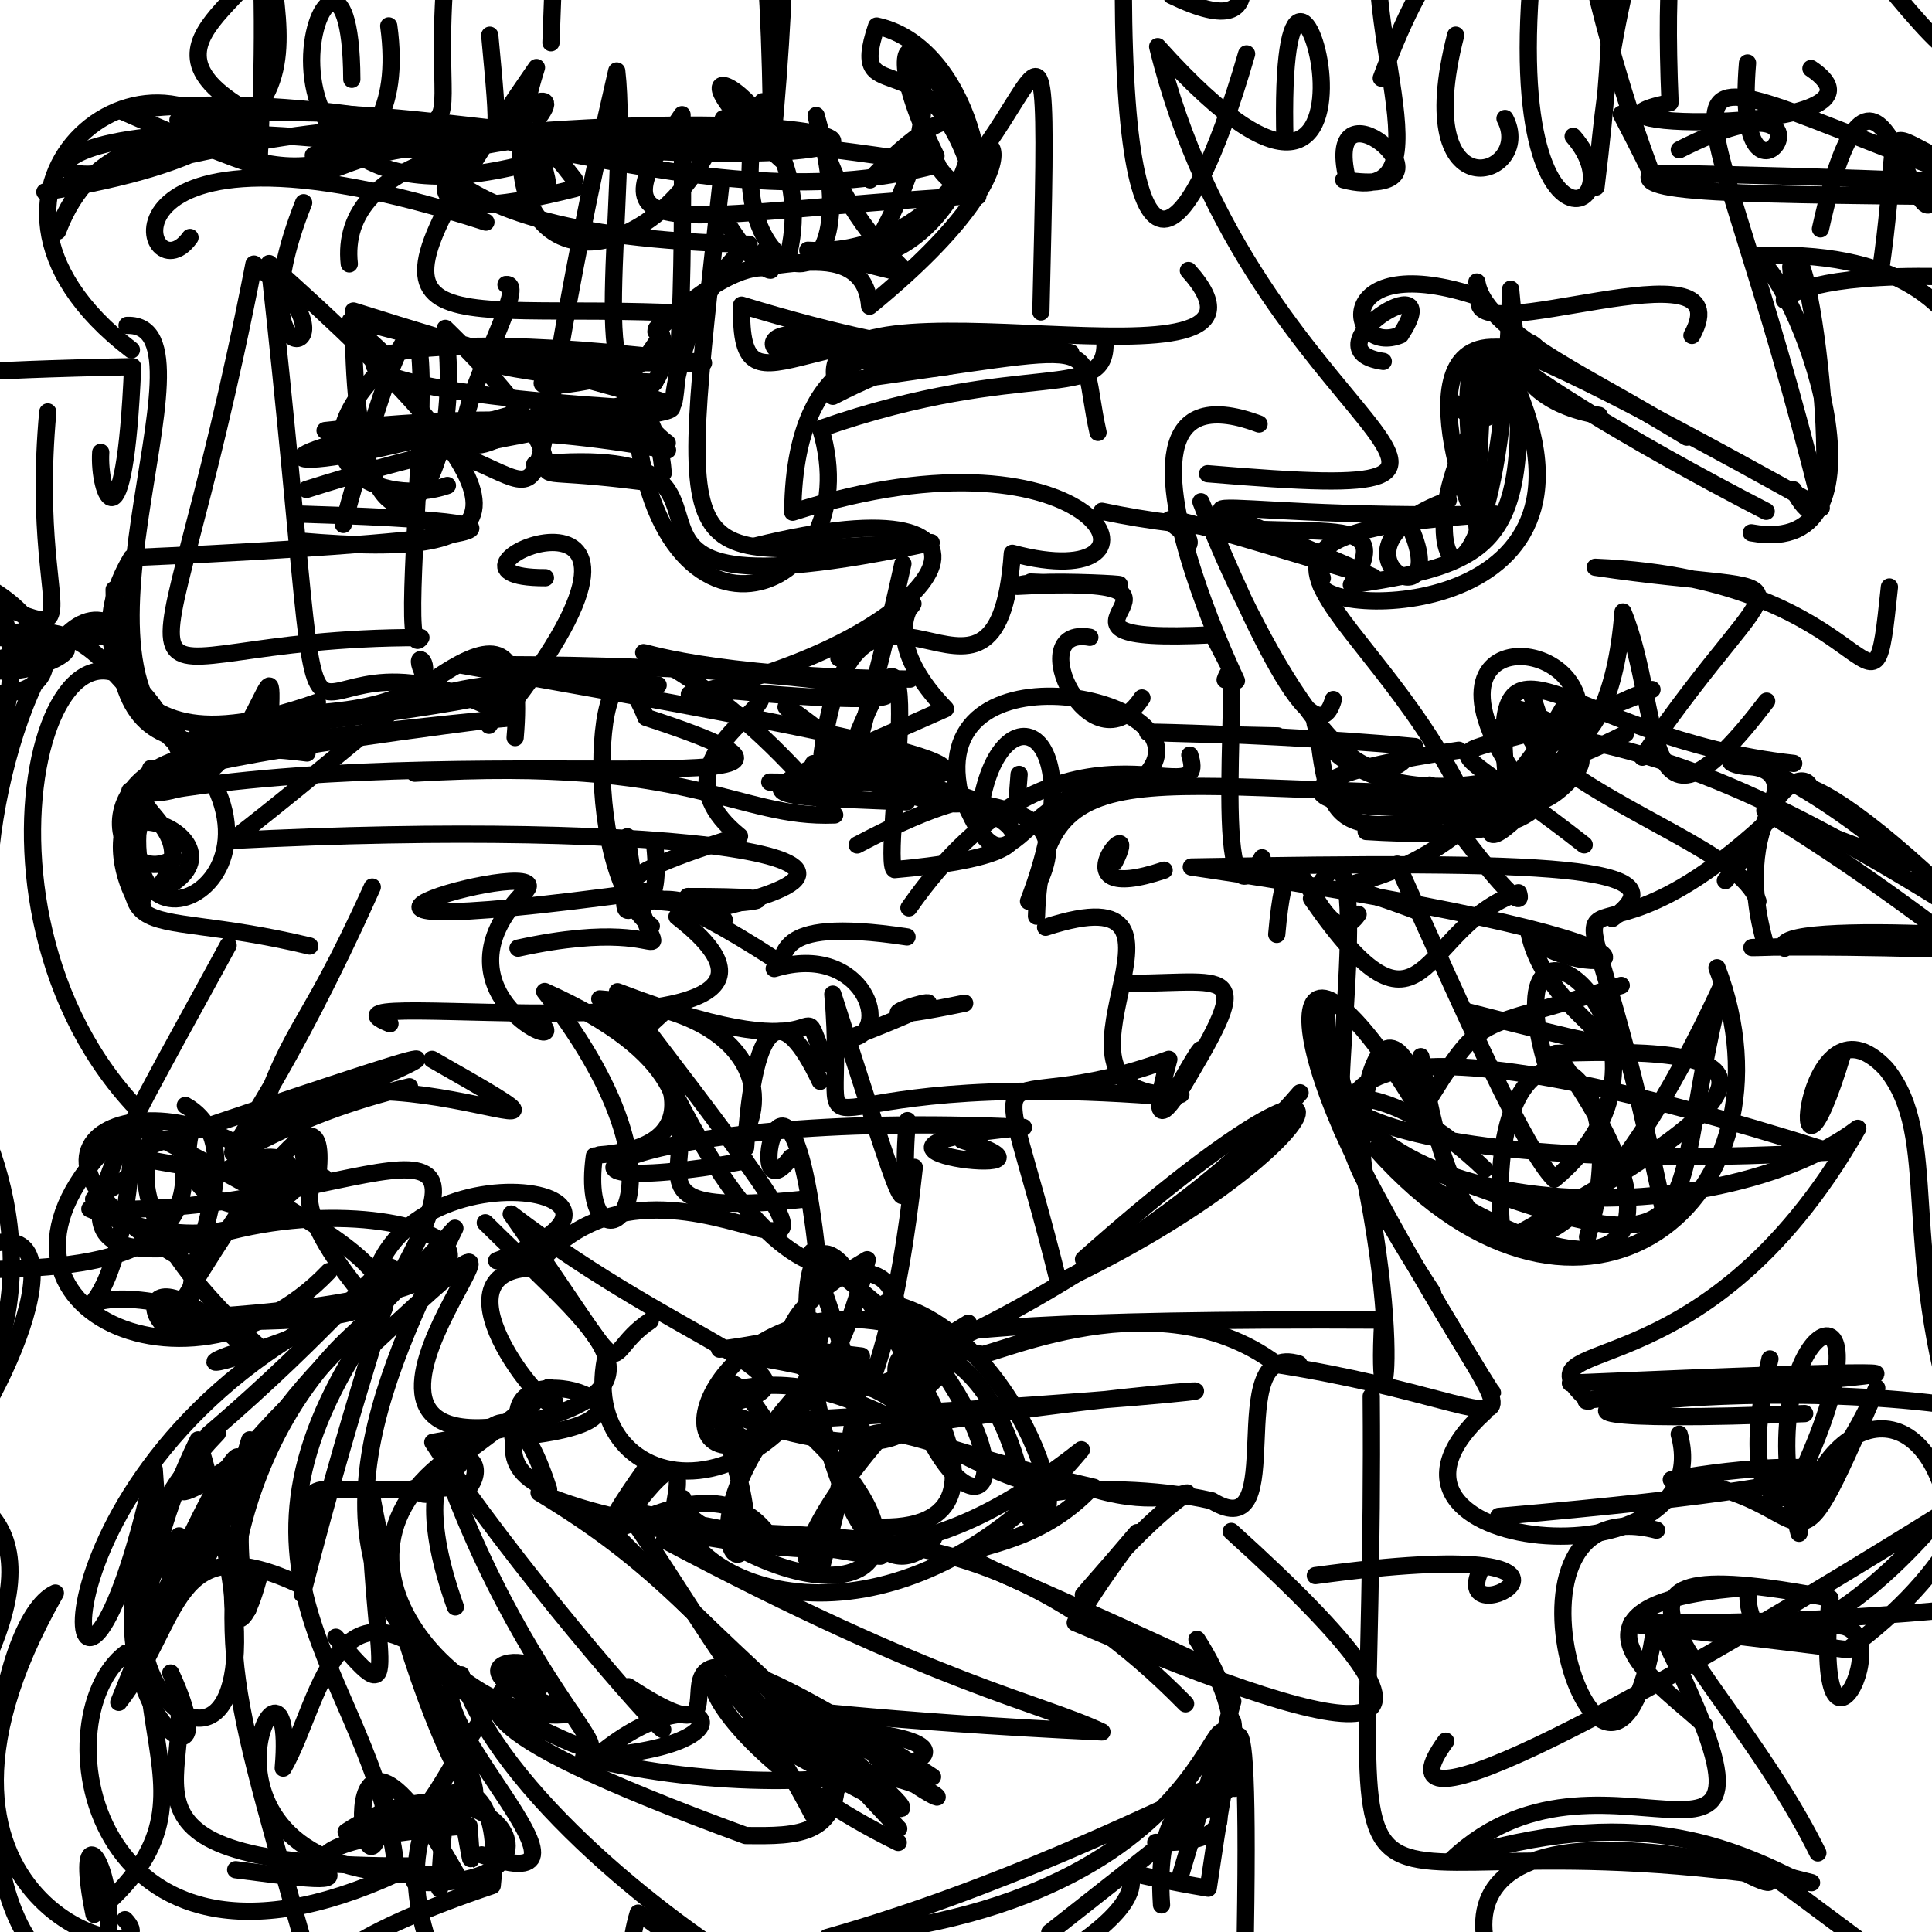 <?xml version="1.0" ?>
<svg xmlns="http://www.w3.org/2000/svg" version="1.1" width="224" height="224">
  <defs/>
  <g>
    <path d="M 164.737 122.51 C 170.649 161.387 187.885 139.708 199.639 114.244 C 192.195 143.184 201.461 149.595 159.537 133.24 C 183.61 160.315 209.16 138.87 199.072 112.202" stroke-width="2.0" fill="none" stroke="rgb(0, 0, 0)" stroke-opacity="1" stroke-linecap="round" stroke-linejoin="round"/>
    <path d="M 113.336 22.663 C 77.76 24.686 67.88 29.421 79.076 13.297 C 79.804 70.3 73.085 39.651 86.851 28.325 C 64.915 27.77 55.501 24.049 50.485 19.025" stroke-width="2.0" fill="none" stroke="rgb(0, 0, 0)" stroke-opacity="1" stroke-linecap="round" stroke-linejoin="round"/>
    <path d="M -1.144 107.407 C -2.834 93.19 6.161 64.611 14.428 73.64 C -12.446 75.23 2.053 71.415 -2.115 73.08" stroke-width="2.0" fill="none" stroke="rgb(0, 0, 0)" stroke-opacity="1" stroke-linecap="round" stroke-linejoin="round"/>
    <path d="M 113.333 41.115 C 108.57 45.392 82.043 40.122 124.146 40.896 C 94.492 33.515 85.676 50.874 85.984 35.378 C 131.647 49.381 124.383 31.55 96.565 45.947" stroke-width="2.0" fill="none" stroke="rgb(0, 0, 0)" stroke-opacity="1" stroke-linecap="round" stroke-linejoin="round"/>
    <path d="M 88.813 28.876 C 83.361 34.511 100.065 25.323 100.827 35.501 C 123.67 16.856 112.019 12.246 113.066 21.579" stroke-width="2.0" fill="none" stroke="rgb(0, 0, 0)" stroke-opacity="1" stroke-linecap="round" stroke-linejoin="round"/>
    <path d="M 209.969 91.837 C 209.745 87.568 200.468 94.035 204.539 108.942" stroke-width="2.0" fill="none" stroke="rgb(0, 0, 0)" stroke-opacity="1" stroke-linecap="round" stroke-linejoin="round"/>
    <path d="M 76.306 56.095 C 51.701 52.693 74.474 60.282 51.632 38.072 C 54.347 59.959 40.663 70.925 40.981 36.059 C 98.361 54.23 82.833 41.708 35.534 56.748" stroke-width="2.0" fill="none" stroke="rgb(0, 0, 0)" stroke-opacity="1" stroke-linecap="round" stroke-linejoin="round"/>
    <path d="M 207.936 56.789 C 215.261 70.543 209.597 22.291 207.623 30.942 C 208.61 40.362 197.309 29.154 237.708 32.816 C 242.915 31.262 235.535 30.374 232.193 29.031" stroke-width="2.0" fill="none" stroke="rgb(0, 0, 0)" stroke-opacity="1" stroke-linecap="round" stroke-linejoin="round"/>
    <path d="M 91.982 164.571 C 112.709 182.859 96.105 189.182 78.339 174.548 C 80.219 185.715 105.038 192.564 125.378 168.087 C 107.117 182.448 96.223 181.473 68.72 175.673" stroke-width="2.0" fill="none" stroke="rgb(0, 0, 0)" stroke-opacity="1" stroke-linecap="round" stroke-linejoin="round"/>
    <path d="M 187.968 114.253 C 170.174 119.974 172.364 116.665 164.707 129.001 C 148.64 102.127 146.116 119.599 166.105 149.878 C 162.63 144.58 173.68 162.785 173.007 161.423" stroke-width="2.0" fill="none" stroke="rgb(0, 0, 0)" stroke-opacity="1" stroke-linecap="round" stroke-linejoin="round"/>
    <path d="M 28.204 169.114 C 32.674 166.619 23.093 173.409 33.703 162.699 C 32.93 167.253 14.384 178.326 23.697 169.844" stroke-width="2.0" fill="none" stroke="rgb(0, 0, 0)" stroke-opacity="1" stroke-linecap="round" stroke-linejoin="round"/>
    <path d="M 61.078 194.748 C 55.886 196.926 51.343 199.953 86.452 212.818 C 92.38 212.879 98.075 213.049 96.828 203.973 C 88.836 202.777 81.949 188.38 72.682 175.264" stroke-width="2.0" fill="none" stroke="rgb(0, 0, 0)" stroke-opacity="1" stroke-linecap="round" stroke-linejoin="round"/>
    <path d="M 121.709 224.052 C 165.19 189.81 136.075 213.276 95.913 224.64 C 146.649 220.504 139.948 186.837 143.148 207.344 C 142.569 199.362 144.799 190.754 136.72 217.934" stroke-width="2.0" fill="none" stroke="rgb(0, 0, 0)" stroke-opacity="1" stroke-linecap="round" stroke-linejoin="round"/>
    <path d="M 174.805 -6.339 C 182.633 -18.032 190.162 -19.553 185.043 21.692 C 187.642 -10.49 193.323 -3.95 183.047 -8.678 C 160.621 -7.395 156.726 2.338 157.631 -3.215" stroke-width="2.0" fill="none" stroke="rgb(0, 0, 0)" stroke-opacity="1" stroke-linecap="round" stroke-linejoin="round"/>
    <path d="M 113.373 22.749 C 108.37 2.692 97.962 13.867 101.638 3.016 C 113.751 5.594 115.924 27.935 110.579 21.18 C 104.298 17.223 105.39 -4.382 112.882 19.752" stroke-width="2.0" fill="none" stroke="rgb(0, 0, 0)" stroke-opacity="1" stroke-linecap="round" stroke-linejoin="round"/>
    <path d="M 219.063 68.055 C 216.97 88.127 218.665 67.167 184.958 65.771 C 211.426 69.737 206.983 63.507 190.418 87.793" stroke-width="2.0" fill="none" stroke="rgb(0, 0, 0)" stroke-opacity="1" stroke-linecap="round" stroke-linejoin="round"/>
    <path d="M 49.041 17.557 C -7.422 8.966 2.479 31.153 28.032 12.473 C 13.487 3.702 35.275 -1.252 31.745 -10.995" stroke-width="2.0" fill="none" stroke="rgb(0, 0, 0)" stroke-opacity="1" stroke-linecap="round" stroke-linejoin="round"/>
    <path d="M 57.636 83.344 C -9.115 91.973 27.751 91.32 18.386 102.869" stroke-width="2.0" fill="none" stroke="rgb(0, 0, 0)" stroke-opacity="1" stroke-linecap="round" stroke-linejoin="round"/>
    <path d="M -6.111 64.224 C 2.542 78.03 -6.774 102.611 -9.809 113.396" stroke-width="2.0" fill="none" stroke="rgb(0, 0, 0)" stroke-opacity="1" stroke-linecap="round" stroke-linejoin="round"/>
    <path d="M 128.088 39.245 C 128.732 47.05 119.158 41.3 95.144 49.692 C 101.195 69.562 74.616 79.183 73.459 45.126" stroke-width="2.0" fill="none" stroke="rgb(0, 0, 0)" stroke-opacity="1" stroke-linecap="round" stroke-linejoin="round"/>
    <path d="M 186.931 106.494 C 195.539 100.307 179.683 99.769 138.121 100.525 C 208.293 110.858 182.057 114.559 177.31 108.289 C 179.809 119.953 198.872 124.595 169.952 117.255" stroke-width="2.0" fill="none" stroke="rgb(0, 0, 0)" stroke-opacity="1" stroke-linecap="round" stroke-linejoin="round"/>
    <path d="M 90.053 155.506 C 101.582 145.182 90.036 171.659 85.878 167.446 C 74.798 169.807 86.612 143.39 112.238 156.756" stroke-width="2.0" fill="none" stroke="rgb(0, 0, 0)" stroke-opacity="1" stroke-linecap="round" stroke-linejoin="round"/>
    <path d="M 28.743 186.625 C 24.61 165.964 35.037 162.01 52.741 142.403 C 44.158 159.82 33.729 181.972 54.638 196.745 C 80.209 208.385 64.744 204.073 52.674 173.008" stroke-width="2.0" fill="none" stroke="rgb(0, 0, 0)" stroke-opacity="1" stroke-linecap="round" stroke-linejoin="round"/>
    <path d="M 139.757 193.123 C 96.912 173.03 114.44 185.456 126.603 172.439 C 111.361 174.757 126.783 170.868 140.498 174.001 C 149.856 179.749 141.439 155.282 150.588 158.137" stroke-width="2.0" fill="none" stroke="rgb(0, 0, 0)" stroke-opacity="1" stroke-linecap="round" stroke-linejoin="round"/>
    <path d="M 93.274 139.032 C 62.365 142.179 95.555 129.491 63.149 114.955 C 82.86 139.998 66.755 149.374 68.915 134.027" stroke-width="2.0" fill="none" stroke="rgb(0, 0, 0)" stroke-opacity="1" stroke-linecap="round" stroke-linejoin="round"/>
    <path d="M 50.961 218.982 C 52.266 190.978 55.533 226.808 54.374 211.682 C 20.433 214.304 52.796 220.157 27.326 216.782" stroke-width="2.0" fill="none" stroke="rgb(0, 0, 0)" stroke-opacity="1" stroke-linecap="round" stroke-linejoin="round"/>
    <path d="M 35.439 181.095 C 37.456 168.903 31.206 174.075 54.477 172.325 C 57.98 167.167 45.349 165.364 52.796 186.304" stroke-width="2.0" fill="none" stroke="rgb(0, 0, 0)" stroke-opacity="1" stroke-linecap="round" stroke-linejoin="round"/>
    <path d="M 18.064 103.454 C 31.314 97.725 6.874 88.1 16.598 104.088" stroke-width="2.0" fill="none" stroke="rgb(0, 0, 0)" stroke-opacity="1" stroke-linecap="round" stroke-linejoin="round"/>
    <path d="M 48.356 234.741 C 37.434 235.288 25.035 229.405 57.071 218.619 C 59.488 197.339 38.844 209.957 53.652 233.503" stroke-width="2.0" fill="none" stroke="rgb(0, 0, 0)" stroke-opacity="1" stroke-linecap="round" stroke-linejoin="round"/>
    <path d="M 228.093 110.308 C 201.202 89.654 195.5 91.354 220.994 100.142 C 202.588 84.799 197.543 88.304 202.315 88.872 C 211.016 88.863 201.195 100.714 200.043 102.1" stroke-width="2.0" fill="none" stroke="rgb(0, 0, 0)" stroke-opacity="1" stroke-linecap="round" stroke-linejoin="round"/>
    <path d="M 131.123 114.015 C 143.193 113.919 145.724 111.749 136.333 127.241 C 87.849 123.22 98.621 138.252 96.56 115.265 C 107.203 148.252 104.188 139.498 105.217 129.927" stroke-width="2.0" fill="none" stroke="rgb(0, 0, 0)" stroke-opacity="1" stroke-linecap="round" stroke-linejoin="round"/>
    <path d="M 88.237 157.472 C 116.157 162.079 106.825 173.036 82.951 163.24 C 94.199 191.245 73.24 180.686 94.437 159.586" stroke-width="2.0" fill="none" stroke="rgb(0, 0, 0)" stroke-opacity="1" stroke-linecap="round" stroke-linejoin="round"/>
    <path d="M 142.046 78.816 C 144.396 72.114 139.747 110.903 146.329 99.455" stroke-width="2.0" fill="none" stroke="rgb(0, 0, 0)" stroke-opacity="1" stroke-linecap="round" stroke-linejoin="round"/>
    <path d="M 137.949 87.549 C 140.452 95.498 123.299 79.652 105.385 105.256" stroke-width="2.0" fill="none" stroke="rgb(0, 0, 0)" stroke-opacity="1" stroke-linecap="round" stroke-linejoin="round"/>
    <path d="M 120.173 106.225 C 120.801 84.828 134.968 92.771 180.041 91.982 C 155.799 96.25 139.418 91.257 169.129 86.983" stroke-width="2.0" fill="none" stroke="rgb(0, 0, 0)" stroke-opacity="1" stroke-linecap="round" stroke-linejoin="round"/>
    <path d="M 182.393 15.809 C 191.244 25.887 168.878 34.183 180.742 -23.479 C 185.949 13.36 197.151 30.733 187.969 13.233" stroke-width="2.0" fill="none" stroke="rgb(0, 0, 0)" stroke-opacity="1" stroke-linecap="round" stroke-linejoin="round"/>
    <path d="M 230.544 125.336 C 225.102 137.163 225.257 155.017 228.947 166.696 C 234.389 137.792 241.232 131.17 251.257 139.055" stroke-width="2.0" fill="none" stroke="rgb(0, 0, 0)" stroke-opacity="1" stroke-linecap="round" stroke-linejoin="round"/>
    <path d="M 21.489 128.166 C 32.331 134.255 13.526 156.746 27.39 153.241" stroke-width="2.0" fill="none" stroke="rgb(0, 0, 0)" stroke-opacity="1" stroke-linecap="round" stroke-linejoin="round"/>
    <path d="M 11.677 52.452 C 11.371 57.273 14.426 64.856 15.379 42.514 C -23.439 43.247 -5.84 45.851 -6.17 37.134" stroke-width="2.0" fill="none" stroke="rgb(0, 0, 0)" stroke-opacity="1" stroke-linecap="round" stroke-linejoin="round"/>
    <path d="M 47.479 126.001 C 18.463 132.909 23.269 147.106 43.162 102.848 C 34.709 121.532 33.929 117.498 28.555 134.241 C 35.521 115.62 78.038 138.72 50.097 122.825" stroke-width="2.0" fill="none" stroke="rgb(0, 0, 0)" stroke-opacity="1" stroke-linecap="round" stroke-linejoin="round"/>
    <path d="M 20.73 131.862 C 24.76 147.405 7.804 147.074 -6.965 147.305 C 10.536 135.741 3.18 157.23 -5.31 168.797" stroke-width="2.0" fill="none" stroke="rgb(0, 0, 0)" stroke-opacity="1" stroke-linecap="round" stroke-linejoin="round"/>
    <path d="M 90.485 230.677 C 77.687 223.479 57.834 207.636 53.473 194.181 C 46.156 197.498 73.136 221.11 55.847 215.059" stroke-width="2.0" fill="none" stroke="rgb(0, 0, 0)" stroke-opacity="1" stroke-linecap="round" stroke-linejoin="round"/>
    <path d="M 59.345 83.22 C 20.975 86.674 13.338 91.908 13.233 68.35" stroke-width="2.0" fill="none" stroke="rgb(0, 0, 0)" stroke-opacity="1" stroke-linecap="round" stroke-linejoin="round"/>
    <path d="M 20.757 178.077 C 5.021 195.458 38.804 220.123 22.966 166.947 C 7.353 198.961 29.374 206.722 10.902 221.959 C 6.681 201.554 23.446 231.997 -0.984 242.363" stroke-width="2.0" fill="none" stroke="rgb(0, 0, 0)" stroke-opacity="1" stroke-linecap="round" stroke-linejoin="round"/>
    <path d="M 22.881 85.191 C 81.978 79.208 55.523 76.455 43.731 83.359" stroke-width="2.0" fill="none" stroke="rgb(0, 0, 0)" stroke-opacity="1" stroke-linecap="round" stroke-linejoin="round"/>
    <path d="M 105.513 78.736 C 58.098 78.202 73.644 65.933 96.775 94.486 C 85.411 94.944 80.478 87.713 48.087 89.644" stroke-width="2.0" fill="none" stroke="rgb(0, 0, 0)" stroke-opacity="1" stroke-linecap="round" stroke-linejoin="round"/>
    <path d="M 160.151 9.055 C 165.664 -5.893 171.281 -12.13 179.87 -9.013 C 183.684 0.521 173.107 -7.37 179.047 -8.033" stroke-width="2.0" fill="none" stroke="rgb(0, 0, 0)" stroke-opacity="1" stroke-linecap="round" stroke-linejoin="round"/>
    <path d="M -3.595 196.5 C 8.463 174.839 -5.454 171.641 -12.226 171.667" stroke-width="2.0" fill="none" stroke="rgb(0, 0, 0)" stroke-opacity="1" stroke-linecap="round" stroke-linejoin="round"/>
    <path d="M 66.622 20.836 C 53.495 3.703 66.786 32.749 62.828 18.499 C 21.176 30.545 40.666 -19.235 40.79 9.195" stroke-width="2.0" fill="none" stroke="rgb(0, 0, 0)" stroke-opacity="1" stroke-linecap="round" stroke-linejoin="round"/>
    <path d="M 71.592 114.985 C 99.228 125.595 91.526 113.084 95.824 123.314" stroke-width="2.0" fill="none" stroke="rgb(0, 0, 0)" stroke-opacity="1" stroke-linecap="round" stroke-linejoin="round"/>
    <path d="M 152.505 182.675 C 191.796 177.297 167.612 190.502 171.675 182.007" stroke-width="2.0" fill="none" stroke="rgb(0, 0, 0)" stroke-opacity="1" stroke-linecap="round" stroke-linejoin="round"/>
    <path d="M -7.902 76.12 C 20.761 64.447 5.973 92.235 36.797 81.417" stroke-width="2.0" fill="none" stroke="rgb(0, 0, 0)" stroke-opacity="1" stroke-linecap="round" stroke-linejoin="round"/>
    <path d="M 76.307 79.438 C 53.423 76.536 62.503 76.329 56.686 84.095" stroke-width="2.0" fill="none" stroke="rgb(0, 0, 0)" stroke-opacity="1" stroke-linecap="round" stroke-linejoin="round"/>
    <path d="M 71.364 47.186 C 26.028 44.272 40.278 36.567 81.563 42.085 C 42.981 42.628 33.67 30.83 45.306 41.763 C 32.187 53.927 44.622 58.864 51.873 56.291" stroke-width="2.0" fill="none" stroke="rgb(0, 0, 0)" stroke-opacity="1" stroke-linecap="round" stroke-linejoin="round"/>
    <path d="M 75.513 107.375 C 66.848 100.87 69.171 68.67 74.889 83.173 C 108.447 94.131 53.101 85.216 16.209 92.217" stroke-width="2.0" fill="none" stroke="rgb(0, 0, 0)" stroke-opacity="1" stroke-linecap="round" stroke-linejoin="round"/>
    <path d="M 154.588 81.107 C 152.25 89.363 143.309 67.75 139.239 58.176 C 145.45 74.351 157.897 97.008 164.046 86.56 C 143.184 84.606 115.315 84.621 148.141 85.321" stroke-width="2.0" fill="none" stroke="rgb(0, 0, 0)" stroke-opacity="1" stroke-linecap="round" stroke-linejoin="round"/>
    <path d="M 35.046 184.824 C 48.36 133.096 52.896 141.835 24.167 166.323" stroke-width="2.0" fill="none" stroke="rgb(0, 0, 0)" stroke-opacity="1" stroke-linecap="round" stroke-linejoin="round"/>
    <path d="M 34.797 62.726 C 60.793 64.978 63.797 59.478 31.206 30.56 C 39.644 107.246 30.257 68.089 58.45 82.822 C 83.855 50.751 46.202 67.03 63.235 66.981" stroke-width="2.0" fill="none" stroke="rgb(0, 0, 0)" stroke-opacity="1" stroke-linecap="round" stroke-linejoin="round"/>
    <path d="M 126.358 73.891 C 118.253 72.433 126.56 89.692 132.401 80.925" stroke-width="2.0" fill="none" stroke="rgb(0, 0, 0)" stroke-opacity="1" stroke-linecap="round" stroke-linejoin="round"/>
    <path d="M 49.162 51.299 C 68.051 56.935 58.028 66.349 71.505 8.227 C 73.03 21.39 67.428 53.105 76.114 39.701" stroke-width="2.0" fill="none" stroke="rgb(0, 0, 0)" stroke-opacity="1" stroke-linecap="round" stroke-linejoin="round"/>
    <path d="M 72.151 43.301 C 49.393 48.83 75.388 34.756 76.894 54.857" stroke-width="2.0" fill="none" stroke="rgb(0, 0, 0)" stroke-opacity="1" stroke-linecap="round" stroke-linejoin="round"/>
    <path d="M 74.845 170.308 C 62.835 187.298 81.237 166.036 89.424 178.405 C 108.96 180.975 107.699 182.191 73.19 175.196 C 83.675 161.1 74.687 184.274 79.188 173.738" stroke-width="2.0" fill="none" stroke="rgb(0, 0, 0)" stroke-opacity="1" stroke-linecap="round" stroke-linejoin="round"/>
    <path d="M 144.322 227.762 C 145.155 185.097 142.444 202.976 140.086 218.92 C 121.613 215.868 140.953 216.072 121.496 227.754 C 136.779 233.187 142.694 243.577 134.335 251.437" stroke-width="2.0" fill="none" stroke="rgb(0, 0, 0)" stroke-opacity="1" stroke-linecap="round" stroke-linejoin="round"/>
    <path d="M 99.486 229.86 C 98.151 232.335 105.533 230.859 96.047 233.841 C 83.569 237.129 69.789 235.736 73.994 221.813 C 90.109 232.27 80.909 239.297 85.3 249.976" stroke-width="2.0" fill="none" stroke="rgb(0, 0, 0)" stroke-opacity="1" stroke-linecap="round" stroke-linejoin="round"/>
    <path d="M 14.491 222.575 C 20.672 229.007 -15.102 222.52 6.417 184.701 C -0.646 187.907 -5.293 220.279 6.749 228.502 C -18.075 220.879 -25.561 213.188 -31.696 214.682" stroke-width="2.0" fill="none" stroke="rgb(0, 0, 0)" stroke-opacity="1" stroke-linecap="round" stroke-linejoin="round"/>
    <path d="M 47.443 49.58 C 29.201 52.617 29.044 56.805 60.449 47.742" stroke-width="2.0" fill="none" stroke="rgb(0, 0, 0)" stroke-opacity="1" stroke-linecap="round" stroke-linejoin="round"/>
    <path d="M 119.536 104.049 C 127.355 90.322 109.763 95.14 94.301 88.534 C 119.975 93.697 126.112 98.833 103.724 100.826 C 101.994 99.999 108.75 60.999 98.334 87.892" stroke-width="2.0" fill="none" stroke="rgb(0, 0, 0)" stroke-opacity="1" stroke-linecap="round" stroke-linejoin="round"/>
    <path d="M 177.61 80.728 C 185.186 99.526 157.06 97.572 178.76 91.393 C 153.554 98.994 154.343 96.409 152.536 82.941 C 151.29 85.396 161.261 98.82 188.466 85.067" stroke-width="2.0" fill="none" stroke="rgb(0, 0, 0)" stroke-opacity="1" stroke-linecap="round" stroke-linejoin="round"/>
    <path d="M 45.895 216.313 C 43.155 193.442 22.369 182.307 44.528 151.736 C 23.306 166.723 25.41 199.807 29.933 183.113" stroke-width="2.0" fill="none" stroke="rgb(0, 0, 0)" stroke-opacity="1" stroke-linecap="round" stroke-linejoin="round"/>
    <path d="M 138.779 190.069 C 147.595 203.808 139.066 210.377 142.932 197.253" stroke-width="2.0" fill="none" stroke="rgb(0, 0, 0)" stroke-opacity="1" stroke-linecap="round" stroke-linejoin="round"/>
    <path d="M 137.46 197.54 C 108.96 168.507 87.944 183.676 62.5 173.061 C 76.033 181.256 81.142 187.334 104.198 212.022" stroke-width="2.0" fill="none" stroke="rgb(0, 0, 0)" stroke-opacity="1" stroke-linecap="round" stroke-linejoin="round"/>
    <path d="M 103.199 42.099 C 85.089 33.685 88.399 44.514 94.539 39.33" stroke-width="2.0" fill="none" stroke="rgb(0, 0, 0)" stroke-opacity="1" stroke-linecap="round" stroke-linejoin="round"/>
    <path d="M 200.093 215.946 C 213.68 223.613 193.039 208.15 216.432 225.599" stroke-width="2.0" fill="none" stroke="rgb(0, 0, 0)" stroke-opacity="1" stroke-linecap="round" stroke-linejoin="round"/>
    <path d="M 168.773 4.076 C 163.306 25.285 178.065 20.515 174.495 13.734" stroke-width="2.0" fill="none" stroke="rgb(0, 0, 0)" stroke-opacity="1" stroke-linecap="round" stroke-linejoin="round"/>
    <path d="M 106.879 155.444 C 86.524 139.443 95.338 141.068 100.177 167.176" stroke-width="2.0" fill="none" stroke="rgb(0, 0, 0)" stroke-opacity="1" stroke-linecap="round" stroke-linejoin="round"/>
    <path d="M 95.308 87.447 C 99.281 57.804 115.599 89.494 117.371 64.15 C 137.542 69.583 127.832 47.869 91.909 59.384 C 92.121 38.096 105.964 41.29 105.537 40.237" stroke-width="2.0" fill="none" stroke="rgb(0, 0, 0)" stroke-opacity="1" stroke-linecap="round" stroke-linejoin="round"/>
    <path d="M 105.806 88.325 C 95.375 88.693 79.139 71.029 105.126 92.974 C 84.212 92.093 85.922 92.712 109.622 82.175 C 97.025 69.115 115.46 65.614 97.262 76.299" stroke-width="2.0" fill="none" stroke="rgb(0, 0, 0)" stroke-opacity="1" stroke-linecap="round" stroke-linejoin="round"/>
    <path d="M 69.563 203.339 C 81.796 193.249 89.092 202.786 67.669 203.719 C 98.296 211.411 128.787 200.306 86.182 200.172 C 120.26 218.915 101.878 209.074 72.031 178.611" stroke-width="2.0" fill="none" stroke="rgb(0, 0, 0)" stroke-opacity="1" stroke-linecap="round" stroke-linejoin="round"/>
    <path d="M 229.234 99.653 C 233.02 127.005 235.389 112.104 240.757 112.964" stroke-width="2.0" fill="none" stroke="rgb(0, 0, 0)" stroke-opacity="1" stroke-linecap="round" stroke-linejoin="round"/>
    <path d="M 20.181 99.52 C 12.613 104.256 6.687 83.486 35.6 87.303" stroke-width="2.0" fill="none" stroke="rgb(0, 0, 0)" stroke-opacity="1" stroke-linecap="round" stroke-linejoin="round"/>
    <path d="M 204.774 59.285 C 171.509 42.129 154.838 27.405 211.16 58.89 C 197.762 4.366 187.138 5.226 224.863 19.565 C 222.861 36.591 218.206 -5.691 211.069 26.536" stroke-width="2.0" fill="none" stroke="rgb(0, 0, 0)" stroke-opacity="1" stroke-linecap="round" stroke-linejoin="round"/>
    <path d="M 56.339 25.752 C 8.895 10.405 16.536 35.183 22.028 27.533" stroke-width="2.0" fill="none" stroke="rgb(0, 0, 0)" stroke-opacity="1" stroke-linecap="round" stroke-linejoin="round"/>
    <path d="M 33.585 137.59 C 21.032 123.096 -4.411 131.144 20.92 145.829" stroke-width="2.0" fill="none" stroke="rgb(0, 0, 0)" stroke-opacity="1" stroke-linecap="round" stroke-linejoin="round"/>
    <path d="M 72.744 -2.549 C 64.159 3.655 65.115 -29.145 63.88 4.954" stroke-width="2.0" fill="none" stroke="rgb(0, 0, 0)" stroke-opacity="1" stroke-linecap="round" stroke-linejoin="round"/>
    <path d="M 215.219 -6.273 C 224.165 5.052 230.697 12.387 225.206 -1.134 C 218.982 -14.342 219.999 -6.179 236.521 2.067 C 238.317 1.208 231.976 3.551 215.933 -12.228" stroke-width="2.0" fill="none" stroke="rgb(0, 0, 0)" stroke-opacity="1" stroke-linecap="round" stroke-linejoin="round"/>
    <path d="M 108.399 157.736 C 119.093 172.393 112.839 178.026 106.96 165.102 C 145.922 159.189 158.45 160.95 88.501 164.857 C 84.329 173.066 80.155 150.796 89.268 165.523" stroke-width="2.0" fill="none" stroke="rgb(0, 0, 0)" stroke-opacity="1" stroke-linecap="round" stroke-linejoin="round"/>
    <path d="M 51.111 170.531 C 79.08 150.401 49.454 166.945 63.606 172.67 C 57.254 153.072 52.9 177.483 47.964 172.582" stroke-width="2.0" fill="none" stroke="rgb(0, 0, 0)" stroke-opacity="1" stroke-linecap="round" stroke-linejoin="round"/>
    <path d="M -6.877 79.461 C 13.369 84.925 5.455 66.181 -10.286 65.666 C 14.398 75.856 2.968 75.676 5.54 47.763" stroke-width="2.0" fill="none" stroke="rgb(0, 0, 0)" stroke-opacity="1" stroke-linecap="round" stroke-linejoin="round"/>
    <path d="M 148.981 16.444 C 147.896 -24.318 166.122 40.944 134.224 5.405 C 145.222 50.517 185.421 58.783 140.01 54.926" stroke-width="2.0" fill="none" stroke="rgb(0, 0, 0)" stroke-opacity="1" stroke-linecap="round" stroke-linejoin="round"/>
    <path d="M 75.376 103.31 C 21.202 110.749 67.477 97.998 60.52 103.689 C 50.266 114.512 65.127 121.868 63.08 119.043" stroke-width="2.0" fill="none" stroke="rgb(0, 0, 0)" stroke-opacity="1" stroke-linecap="round" stroke-linejoin="round"/>
    <path d="M 217.999 31.64 C 221.701 6.465 213.824 18.893 240.833 22.951 C 205.26 22.507 188.976 22.801 191.44 20.069 C 241.275 20.908 252.273 23.727 232.37 18.429" stroke-width="2.0" fill="none" stroke="rgb(0, 0, 0)" stroke-opacity="1" stroke-linecap="round" stroke-linejoin="round"/>
    <path d="M 168.391 46.533 C 179.128 57.318 171.311 18.914 171.34 62.068 C 169.253 38.116 166.793 33.28 195.575 50.682 C 186.563 44.685 172.211 38.84 171.229 32.695" stroke-width="2.0" fill="none" stroke="rgb(0, 0, 0)" stroke-opacity="1" stroke-linecap="round" stroke-linejoin="round"/>
    <path d="M 77.398 -10.802 C 82.529 -20.401 89.053 -35.008 89.491 17.28 C 93.992 -29.376 87.512 -37.353 80.054 -41.373" stroke-width="2.0" fill="none" stroke="rgb(0, 0, 0)" stroke-opacity="1" stroke-linecap="round" stroke-linejoin="round"/>
    <path d="M 181.436 81.779 C 164.935 110.332 145.054 98.329 164.687 105.773" stroke-width="2.0" fill="none" stroke="rgb(0, 0, 0)" stroke-opacity="1" stroke-linecap="round" stroke-linejoin="round"/>
    <path d="M 84.422 80.047 C 119.045 83.377 102.755 76.77 53.2 77.068 C 101.128 85.508 132.018 91.266 89.246 90.677" stroke-width="2.0" fill="none" stroke="rgb(0, 0, 0)" stroke-opacity="1" stroke-linecap="round" stroke-linejoin="round"/>
    <path d="M 185.411 48.163 C 172.363 45.99 175.575 34.918 179.296 41.917 C 160.219 33.267 171.05 61.427 170.956 59.567" stroke-width="2.0" fill="none" stroke="rgb(0, 0, 0)" stroke-opacity="1" stroke-linecap="round" stroke-linejoin="round"/>
    <path d="M 15.019 134.059 C 58.692 142.352 21.283 126.388 43.8 152.204 C 61.237 123.204 41.041 141.342 10.417 140.168 C 35.073 150.979 41.438 126.404 24.105 136.801" stroke-width="2.0" fill="none" stroke="rgb(0, 0, 0)" stroke-opacity="1" stroke-linecap="round" stroke-linejoin="round"/>
    <path d="M 175.97 45.27 C 187.652 73.234 149.995 71.671 153.31 67.022" stroke-width="2.0" fill="none" stroke="rgb(0, 0, 0)" stroke-opacity="1" stroke-linecap="round" stroke-linejoin="round"/>
    <path d="M 91.683 134.2 C 85.929 142.112 91.299 115.127 94.711 145.081" stroke-width="2.0" fill="none" stroke="rgb(0, 0, 0)" stroke-opacity="1" stroke-linecap="round" stroke-linejoin="round"/>
    <path d="M 24.364 87.409 C 3.38 81.97 26.704 37.35 14.733 37.728" stroke-width="2.0" fill="none" stroke="rgb(0, 0, 0)" stroke-opacity="1" stroke-linecap="round" stroke-linejoin="round"/>
    <path d="M 35.908 109.685 C 14.215 104.465 12.897 111.594 17.468 89.11 C 9.031 116.346 39.503 101.868 19.075 83.819" stroke-width="2.0" fill="none" stroke="rgb(0, 0, 0)" stroke-opacity="1" stroke-linecap="round" stroke-linejoin="round"/>
    <path d="M 55.654 166.785 C 32.091 179.342 54.503 201.064 66.309 198.656 C 45.245 191.246 71.538 190.336 59.489 198.7" stroke-width="2.0" fill="none" stroke="rgb(0, 0, 0)" stroke-opacity="1" stroke-linecap="round" stroke-linejoin="round"/>
    <path d="M 106.79 163.286 C 96.893 155.509 115.056 148.977 119.305 175.965" stroke-width="2.0" fill="none" stroke="rgb(0, 0, 0)" stroke-opacity="1" stroke-linecap="round" stroke-linejoin="round"/>
    <path d="M 87.429 63.337 C 121.28 54.929 109.998 74.152 79.927 80.489 C 101.792 78.23 72.052 85.907 85.739 96.944 C 47.535 108.46 108.752 103.895 79.734 103.947" stroke-width="2.0" fill="none" stroke="rgb(0, 0, 0)" stroke-opacity="1" stroke-linecap="round" stroke-linejoin="round"/>
    <path d="M 45.214 118.699 C 32.9 113.701 102.028 124.49 78.494 106.276 C 113.797 99.597 77.042 94.831 26.898 97.442 C 49.479 80.008 61.47 65.507 59.725 85.517" stroke-width="2.0" fill="none" stroke="rgb(0, 0, 0)" stroke-opacity="1" stroke-linecap="round" stroke-linejoin="round"/>
    <path d="M 99.378 97.964 C 119.322 87.387 114.13 97.481 102.168 90.528 C 119.739 92.031 117.309 99.475 118.157 89.785" stroke-width="2.0" fill="none" stroke="rgb(0, 0, 0)" stroke-opacity="1" stroke-linecap="round" stroke-linejoin="round"/>
    <path d="M 101.561 203.709 C 118.344 216.145 101.014 198.313 94.215 210.38 C 79.055 181.448 75.621 199.628 104.143 213.617" stroke-width="2.0" fill="none" stroke="rgb(0, 0, 0)" stroke-opacity="1" stroke-linecap="round" stroke-linejoin="round"/>
    <path d="M 56.267 141.771 C 71.571 156.919 80.926 162.184 50.18 167.226 C 59.437 181.311 75.757 200.025 76.839 200.533" stroke-width="2.0" fill="none" stroke="rgb(0, 0, 0)" stroke-opacity="1" stroke-linecap="round" stroke-linejoin="round"/>
    <path d="M 194.693 166.286 C 199.702 184.39 153.924 180.233 172.155 163.705" stroke-width="2.0" fill="none" stroke="rgb(0, 0, 0)" stroke-opacity="1" stroke-linecap="round" stroke-linejoin="round"/>
    <path d="M 61.993 53.823 C 94.351 50.829 59.824 73.225 107.965 62.909 C 77.986 63.789 78.213 69.888 83.556 21.556" stroke-width="2.0" fill="none" stroke="rgb(0, 0, 0)" stroke-opacity="1" stroke-linecap="round" stroke-linejoin="round"/>
    <path d="M 101.274 177.042 C 123.006 178.076 100.012 150.281 97.489 146.409 C 88.326 137.298 96.538 191.399 108.224 178.385" stroke-width="2.0" fill="none" stroke="rgb(0, 0, 0)" stroke-opacity="1" stroke-linecap="round" stroke-linejoin="round"/>
    <path d="M 14.769 101.498 C 21.233 112.833 6.896 95.817 19.406 90.758" stroke-width="2.0" fill="none" stroke="rgb(0, 0, 0)" stroke-opacity="1" stroke-linecap="round" stroke-linejoin="round"/>
    <path d="M 60.055 109.932 C 82.314 105.067 74.932 117.004 72.732 97.014 C 71.94 114.09 71.651 98.916 83.975 106.646" stroke-width="2.0" fill="none" stroke="rgb(0, 0, 0)" stroke-opacity="1" stroke-linecap="round" stroke-linejoin="round"/>
    <path d="M 105.446 162.442 C 103.796 130.143 96.582 168.969 74.3 118.494 C 109.921 165.106 78.995 126.138 62.018 146.985 C 48.855 147.176 64.798 165.837 64.304 162.483" stroke-width="2.0" fill="none" stroke="rgb(0, 0, 0)" stroke-opacity="1" stroke-linecap="round" stroke-linejoin="round"/>
    <path d="M 153.339 117.858 C 164.555 152.968 159.316 170.851 160.321 153.056 C 81.586 152.627 114.329 159.018 112.279 153.414 C 97.683 162.209 134.112 146.211 150.732 126.699" stroke-width="2.0" fill="none" stroke="rgb(0, 0, 0)" stroke-opacity="1" stroke-linecap="round" stroke-linejoin="round"/>
    <path d="M 148.027 108.336 C 149.636 90.076 152.952 112.448 157.46 106.001" stroke-width="2.0" fill="none" stroke="rgb(0, 0, 0)" stroke-opacity="1" stroke-linecap="round" stroke-linejoin="round"/>
    <path d="M -2.817 93.661 C 6.26 71.608 -1.925 65.85 -6.476 67.601 C -8.993 89.828 25.727 67.132 -5.173 78.102 C -3.071 92.074 -9.748 95.451 -16.657 103.926" stroke-width="2.0" fill="none" stroke="rgb(0, 0, 0)" stroke-opacity="1" stroke-linecap="round" stroke-linejoin="round"/>
    <path d="M 120.682 36.166 C 122.073 -21.619 120.699 30.568 93.659 29.017 C 115.924 33.988 98.747 33.196 94.628 13.393 C 102.181 40.06 81.501 32.651 88.396 11.795" stroke-width="2.0" fill="none" stroke="rgb(0, 0, 0)" stroke-opacity="1" stroke-linecap="round" stroke-linejoin="round"/>
    <path d="M 190.185 -2.387 C 182.103 -0.258 181.555 -15.632 172.338 -24.588" stroke-width="2.0" fill="none" stroke="rgb(0, 0, 0)" stroke-opacity="1" stroke-linecap="round" stroke-linejoin="round"/>
    <path d="M 182.076 160.36 C 263.635 156.853 177.947 162.234 184.224 162.454 C 174.971 154.095 197.222 162.78 215.395 130.823 C 198.505 143.726 150.591 142.645 153.903 116.849" stroke-width="2.0" fill="none" stroke="rgb(0, 0, 0)" stroke-opacity="1" stroke-linecap="round" stroke-linejoin="round"/>
    <path d="M 134.002 213.611 C 150.816 214.195 133.184 198.945 134.669 220.863" stroke-width="2.0" fill="none" stroke="rgb(0, 0, 0)" stroke-opacity="1" stroke-linecap="round" stroke-linejoin="round"/>
    <path d="M 155.793 129.025 C 154.065 128.684 160.075 89.195 152.054 104.177 C 165.452 123.49 164.43 107.466 176.052 103.514 C 177.78 108.818 156.825 80.397 170.18 95.495" stroke-width="2.0" fill="none" stroke="rgb(0, 0, 0)" stroke-opacity="1" stroke-linecap="round" stroke-linejoin="round"/>
    <path d="M 10.855 139.036 C 27.083 129.591 4.594 133.163 30.12 156.228 C 25.171 156.832 19.132 160.756 36.305 154.163" stroke-width="2.0" fill="none" stroke="rgb(0, 0, 0)" stroke-opacity="1" stroke-linecap="round" stroke-linejoin="round"/>
    <path d="M 194.705 17.362 C 216.109 6.473 200.733 29.681 202.612 7.301" stroke-width="2.0" fill="none" stroke="rgb(0, 0, 0)" stroke-opacity="1" stroke-linecap="round" stroke-linejoin="round"/>
    <path d="M 158.983 161.878 C 159.573 237.181 148.425 208.197 210.034 218.281 C 157.709 204.712 172.652 232.042 178.765 235.153" stroke-width="2.0" fill="none" stroke="rgb(0, 0, 0)" stroke-opacity="1" stroke-linecap="round" stroke-linejoin="round"/>
    <path d="M 77.394 52.184 C 58.038 48.791 54.189 50.656 37.69 49.921 C 88.304 44.362 78.99 60.692 71.206 42.466 C 43.97 39.142 56.694 43.681 75.927 44.317" stroke-width="2.0" fill="none" stroke="rgb(0, 0, 0)" stroke-opacity="1" stroke-linecap="round" stroke-linejoin="round"/>
    <path d="M 209.479 169.524 C 220.315 145.046 202.137 153.646 208.583 177.774 C 210.969 162.681 225.896 159.333 226.639 181.499" stroke-width="2.0" fill="none" stroke="rgb(0, 0, 0)" stroke-opacity="1" stroke-linecap="round" stroke-linejoin="round"/>
    <path d="M 50.786 80.84 C 43.129 70.002 60.735 82.777 31.344 82.825 C 31.897 71.128 29.258 94.576 15.058 91.696" stroke-width="2.0" fill="none" stroke="rgb(0, 0, 0)" stroke-opacity="1" stroke-linecap="round" stroke-linejoin="round"/>
    <path d="M 84.627 161.262 C 100.749 157.068 113.261 174.619 126.825 172.44 C 96.192 165.392 101.263 159.425 95.104 182.236" stroke-width="2.0" fill="none" stroke="rgb(0, 0, 0)" stroke-opacity="1" stroke-linecap="round" stroke-linejoin="round"/>
    <path d="M 203.048 61.775 C 220.599 64.981 208.216 31.28 203.193 29.649 C 236.653 28.084 230.898 54.741 229.815 67.224 C 242.501 48.518 252.151 58.002 245.743 51.868" stroke-width="2.0" fill="none" stroke="rgb(0, 0, 0)" stroke-opacity="1" stroke-linecap="round" stroke-linejoin="round"/>
    <path d="M 25.789 153.214 C 53.962 153.386 48.862 147.473 16.223 130.794" stroke-width="2.0" fill="none" stroke="rgb(0, 0, 0)" stroke-opacity="1" stroke-linecap="round" stroke-linejoin="round"/>
    <path d="M -5.123 125.412 C -0.133 131.761 7.599 153.31 -7.711 168.209 C -17.158 168.057 -23.706 165.583 -34.002 162.616 C -29.872 153.809 -35.089 154.141 -41.778 161.795" stroke-width="2.0" fill="none" stroke="rgb(0, 0, 0)" stroke-opacity="1" stroke-linecap="round" stroke-linejoin="round"/>
    <path d="M 111.531 132.188 C 127.329 137.239 91.445 133.194 118.659 130.711 C 71.9 128.509 56.773 139.937 86.426 134.597" stroke-width="2.0" fill="none" stroke="rgb(0, 0, 0)" stroke-opacity="1" stroke-linecap="round" stroke-linejoin="round"/>
    <path d="M 209.237 163.895 C 157.666 166.007 205.108 157.873 233.327 164.219 C 229.224 166.3 247.408 187.439 226.919 186.8" stroke-width="2.0" fill="none" stroke="rgb(0, 0, 0)" stroke-opacity="1" stroke-linecap="round" stroke-linejoin="round"/>
    <path d="M 39.806 60.805 C 55.823 2.124 44.765 79.845 48.802 73.922 C 9.775 73.862 17.734 90.778 29.445 30.618 C 43.459 40.844 26.334 45.744 35.207 23.502" stroke-width="2.0" fill="none" stroke="rgb(0, 0, 0)" stroke-opacity="1" stroke-linecap="round" stroke-linejoin="round"/>
    <path d="M 38.939 189.822 C 47.341 200.078 42.793 191.383 42.931 172.536 C 48.975 207.126 64.549 223.698 46.818 188.507" stroke-width="2.0" fill="none" stroke="rgb(0, 0, 0)" stroke-opacity="1" stroke-linecap="round" stroke-linejoin="round"/>
    <path d="M 209.069 218.377 C 200.652 214.122 189.306 208.952 168.317 215.635 C 186.623 198.229 211.533 226.715 191.969 188.074 C 187.205 221.462 170.269 171.783 192.062 177.408" stroke-width="2.0" fill="none" stroke="rgb(0, 0, 0)" stroke-opacity="1" stroke-linecap="round" stroke-linejoin="round"/>
    <path d="M 58.667 32.986 C 62.731 32.499 43.082 61.924 62.789 47.734 C 82.243 49.33 76.073 35.549 76.051 38.455 C 92.166 23.118 92.09 38.592 84.15 25.601" stroke-width="2.0" fill="none" stroke="rgb(0, 0, 0)" stroke-opacity="1" stroke-linecap="round" stroke-linejoin="round"/>
    <path d="M 59.725 194.098 C 48.087 208.909 51.838 212.126 40.135 212.386 C 56.407 201.669 68.417 219.286 48.083 218.224" stroke-width="2.0" fill="none" stroke="rgb(0, 0, 0)" stroke-opacity="1" stroke-linecap="round" stroke-linejoin="round"/>
    <path d="M 209.269 189.656 C 223.198 182.403 209.917 212.334 212.176 185.304 C 178.074 178.737 199.751 192.589 210.766 214.831" stroke-width="2.0" fill="none" stroke="rgb(0, 0, 0)" stroke-opacity="1" stroke-linecap="round" stroke-linejoin="round"/>
    <path d="M 75.391 153.137 C 68.765 157.495 74.612 162.496 59.27 140.758 C 79.393 156.149 97.067 159.928 84.636 162.676" stroke-width="2.0" fill="none" stroke="rgb(0, 0, 0)" stroke-opacity="1" stroke-linecap="round" stroke-linejoin="round"/>
    <path d="M 137.785 31.365 C 152.427 47.687 93.123 30.422 96.915 44.331 C 129.888 39.84 124.733 38.605 127.308 50.136" stroke-width="2.0" fill="none" stroke="rgb(0, 0, 0)" stroke-opacity="1" stroke-linecap="round" stroke-linejoin="round"/>
    <path d="M 119.498 67.479 C 143.212 68.49 118.634 66.718 117.948 67.98 C 145.018 66.472 115.291 74.863 140.629 73.595 C 152.368 96.116 121.035 39.806 145.979 49.159" stroke-width="2.0" fill="none" stroke="rgb(0, 0, 0)" stroke-opacity="1" stroke-linecap="round" stroke-linejoin="round"/>
    <path d="M 90.92 18.817 C 71.801 1.539 96.273 11.605 91.281 30.058" stroke-width="2.0" fill="none" stroke="rgb(0, 0, 0)" stroke-opacity="1" stroke-linecap="round" stroke-linejoin="round"/>
    <path d="M 74.926 119.213 C 76.053 118.133 80.401 114.38 74.496 119.066 C 76.855 123.885 66.634 113.19 75.243 120.02 C 68.88 114.18 88.477 132.482 69.5 133.897" stroke-width="2.0" fill="none" stroke="rgb(0, 0, 0)" stroke-opacity="1" stroke-linecap="round" stroke-linejoin="round"/>
    <path d="M 56.022 198.164 C 38.986 178.014 37.424 197.179 32.841 204.997 C 34.629 184.611 16.621 219.932 52.88 217.219 C 37.048 189.021 42.676 227.907 44.566 208.297" stroke-width="2.0" fill="none" stroke="rgb(0, 0, 0)" stroke-opacity="1" stroke-linecap="round" stroke-linejoin="round"/>
    <path d="M 6.679 26.809 C 14.636 5.692 42.869 24.949 24.503 16.806" stroke-width="2.0" fill="none" stroke="rgb(0, 0, 0)" stroke-opacity="1" stroke-linecap="round" stroke-linejoin="round"/>
    <path d="M 44.091 -5.424 C 44.941 3.229 57.499 -7.068 67.064 -15.553 C 65.945 -14.673 60.665 -12.96 81.621 -6.134" stroke-width="2.0" fill="none" stroke="rgb(0, 0, 0)" stroke-opacity="1" stroke-linecap="round" stroke-linejoin="round"/>
    <path d="M 56.783 4.082 C 58.986 27.671 57.444 8.645 36.327 18.008 C 102.688 8.695 118.469 21.437 62.097 16.658" stroke-width="2.0" fill="none" stroke="rgb(0, 0, 0)" stroke-opacity="1" stroke-linecap="round" stroke-linejoin="round"/>
    <path d="M 177.308 40.787 C 157.333 60.996 173.63 85.878 175.143 33.537 C 177.981 62.552 174.99 65.134 156.68 67.802 C 162.678 57.71 150.564 64.128 127.759 59.279" stroke-width="2.0" fill="none" stroke="rgb(0, 0, 0)" stroke-opacity="1" stroke-linecap="round" stroke-linejoin="round"/>
    <path d="M 40.498 30.595 C 39.213 18.924 55.972 10.552 108.698 19.09 C 79.503 27.019 48.259 8.389 14.147 12.9 C 44.653 26.331 30.702 17.577 54.268 16.589" stroke-width="2.0" fill="none" stroke="rgb(0, 0, 0)" stroke-opacity="1" stroke-linecap="round" stroke-linejoin="round"/>
    <path d="M 129.233 99.941 C 132.663 93.115 121.745 105.33 134.972 100.892" stroke-width="2.0" fill="none" stroke="rgb(0, 0, 0)" stroke-opacity="1" stroke-linecap="round" stroke-linejoin="round"/>
    <path d="M 76.939 15.908 C 63.616 17.324 41.764 10.736 20.63 13.93 C 29.559 21.812 47.829 23.001 45.072 3.001" stroke-width="2.0" fill="none" stroke="rgb(0, 0, 0)" stroke-opacity="1" stroke-linecap="round" stroke-linejoin="round"/>
    <path d="M 80.091 36.35 C 49.095 34.801 38.682 41.822 62.198 7.831 C 53.991 33.568 76.021 33.84 83.85 13.758" stroke-width="2.0" fill="none" stroke="rgb(0, 0, 0)" stroke-opacity="1" stroke-linecap="round" stroke-linejoin="round"/>
    <path d="M 104.684 65.357 C 96.816 101.004 96.033 84.916 110.396 89.439 C 117.551 108.415 116.757 90.146 131.664 90.895 C 143.543 81.794 108.079 73.387 111.121 91.131" stroke-width="2.0" fill="none" stroke="rgb(0, 0, 0)" stroke-opacity="1" stroke-linecap="round" stroke-linejoin="round"/>
    <path d="M 209.988 109.622 C 193.059 110.432 207.835 108.778 249.648 111.082 C 243.28 108.817 204.555 106.41 206.912 109.943" stroke-width="2.0" fill="none" stroke="rgb(0, 0, 0)" stroke-opacity="1" stroke-linecap="round" stroke-linejoin="round"/>
    <path d="M 15.233 40.564 C -9.426 21.727 19.413 -0.315 29.981 20.131 C 32.523 -34.298 24.153 -30.506 4.737 -7.47 C -5.694 -0.876 8.192 -16.162 14.783 -3.882" stroke-width="2.0" fill="none" stroke="rgb(0, 0, 0)" stroke-opacity="1" stroke-linecap="round" stroke-linejoin="round"/>
    <path d="M 179.152 123.05 C 172.447 99.32 199.051 121.08 180.193 136.723 C 176.799 133.272 170.348 118.739 162.007 100.196" stroke-width="2.0" fill="none" stroke="rgb(0, 0, 0)" stroke-opacity="1" stroke-linecap="round" stroke-linejoin="round"/>
    <path d="M 209.966 7.943 C 221.631 15.763 178.307 15.023 193.629 11.905 C 192.307 -19.647 197.898 -9.897 201.824 -19.962 C 208.404 -4.864 206.833 4.291 205.881 -9.908" stroke-width="2.0" fill="none" stroke="rgb(0, 0, 0)" stroke-opacity="1" stroke-linecap="round" stroke-linejoin="round"/>
    <path d="M 166.106 130.999 C 159.425 106.857 155.49 136.122 159.548 139.215 C 149.093 121.921 161.986 117.659 212.339 133.569 C 139.369 137.669 152.12 116.262 172.147 135.565" stroke-width="2.0" fill="none" stroke="rgb(0, 0, 0)" stroke-opacity="1" stroke-linecap="round" stroke-linejoin="round"/>
    <path d="M 167.615 201.876 C 159.111 213.555 185.029 200.503 225.376 175.35 C 214.84 188.05 202.11 194.95 202.675 184.057 C 177.131 185.806 194.092 196.401 197.601 200" stroke-width="2.0" fill="none" stroke="rgb(0, 0, 0)" stroke-opacity="1" stroke-linecap="round" stroke-linejoin="round"/>
    <path d="M 174.792 91.382 C 172.167 69.142 181.352 85.554 207.968 88.513" stroke-width="2.0" fill="none" stroke="rgb(0, 0, 0)" stroke-opacity="1" stroke-linecap="round" stroke-linejoin="round"/>
    <path d="M 62.488 13.568 C 68.947 4.837 31.999 30.653 66.699 21.85" stroke-width="2.0" fill="none" stroke="rgb(0, 0, 0)" stroke-opacity="1" stroke-linecap="round" stroke-linejoin="round"/>
    <path d="M 167.919 57.992 C 151.613 64.018 169.697 73.48 163.013 60.101" stroke-width="2.0" fill="none" stroke="rgb(0, 0, 0)" stroke-opacity="1" stroke-linecap="round" stroke-linejoin="round"/>
    <path d="M 29.3 157.016 C 12.313 141.041 18.12 159.924 23.04 152.166 C 0.934 145.692 13.893 163.94 15.522 130.005 C -8.279 150.053 21.53 164.901 38.114 147.426" stroke-width="2.0" fill="none" stroke="rgb(0, 0, 0)" stroke-opacity="1" stroke-linecap="round" stroke-linejoin="round"/>
    <path d="M -7.7 185.318 C -8.436 185.68 -0.967 173.729 -9.368 177.371" stroke-width="2.0" fill="none" stroke="rgb(0, 0, 0)" stroke-opacity="1" stroke-linecap="round" stroke-linejoin="round"/>
    <path d="M 113.392 156.905 C 112.248 158.785 133.444 147.165 148.055 158.21 C 182.818 163.72 177.266 173.863 155.573 130.953" stroke-width="2.0" fill="none" stroke="rgb(0, 0, 0)" stroke-opacity="1" stroke-linecap="round" stroke-linejoin="round"/>
    <path d="M 170.849 94.925 C 160.073 69.742 134.726 62.038 173.367 59.606 C 136.123 60.386 131.796 54.616 159.249 66.909 C 124.333 56.405 138.52 60.877 137.854 63.037" stroke-width="2.0" fill="none" stroke="rgb(0, 0, 0)" stroke-opacity="1" stroke-linecap="round" stroke-linejoin="round"/>
    <path d="M 173.832 84.326 C 191.537 86.294 204.325 91.1 229.599 107.179 C 204.115 82.075 205.336 92.848 205.693 94.547 C 178.63 120.173 181.892 86.377 193.18 141.867" stroke-width="2.0" fill="none" stroke="rgb(0, 0, 0)" stroke-opacity="1" stroke-linecap="round" stroke-linejoin="round"/>
    <path d="M 108.521 18.068 C 98.01 -3.237 115.744 5.553 100.573 29.907 C 113.767 27.737 118.808 1.842 100.88 20.852" stroke-width="2.0" fill="none" stroke="rgb(0, 0, 0)" stroke-opacity="1" stroke-linecap="round" stroke-linejoin="round"/>
    <path d="M 125.726 172.281 C 140.732 177.439 142.481 165.074 125.607 184.906 C 137.31 171.539 129.914 179.179 124.666 188.141 C 159.352 202.847 172.711 204.599 142.752 177.553" stroke-width="2.0" fill="none" stroke="rgb(0, 0, 0)" stroke-opacity="1" stroke-linecap="round" stroke-linejoin="round"/>
    <path d="M 156.085 20.209 C 153.555 8.207 170.697 23.265 155.788 20.845 C 168.975 24.327 156.231 1.323 160.737 -11.4" stroke-width="2.0" fill="none" stroke="rgb(0, 0, 0)" stroke-opacity="1" stroke-linecap="round" stroke-linejoin="round"/>
    <path d="M 151.506 -7.648 C 150.541 -6.92 138.743 0.836 130.312 -9.255 C 129.391 37.79 137.453 30.717 144.533 6.247" stroke-width="2.0" fill="none" stroke="rgb(0, 0, 0)" stroke-opacity="1" stroke-linecap="round" stroke-linejoin="round"/>
    <path d="M 125.625 146.01 C 161.64 114.003 156.457 132.815 122.736 148.691 C 114.966 117.323 113.537 130.935 135.517 122.819 C 130.414 141.328 146.023 108.83 135.491 127.948" stroke-width="2.0" fill="none" stroke="rgb(0, 0, 0)" stroke-opacity="1" stroke-linecap="round" stroke-linejoin="round"/>
    <path d="M 35.062 183.882 C 19.75 176.482 21.069 188.122 13.772 197.372 C 27.692 162.585 32.531 162.237 21.847 182.593" stroke-width="2.0" fill="none" stroke="rgb(0, 0, 0)" stroke-opacity="1" stroke-linecap="round" stroke-linejoin="round"/>
    <path d="M 227.313 166.91 C 220.042 144.351 225.095 131.818 218.679 123.907 C 208.875 113.445 206.867 144.673 213.681 122.053" stroke-width="2.0" fill="none" stroke="rgb(0, 0, 0)" stroke-opacity="1" stroke-linecap="round" stroke-linejoin="round"/>
    <path d="M 95.095 125.367 C 86.06 106.314 86.49 141.399 86.414 131.192 C 89.12 126.137 86.673 117.093 69.54 115.811" stroke-width="2.0" fill="none" stroke="rgb(0, 0, 0)" stroke-opacity="1" stroke-linecap="round" stroke-linejoin="round"/>
    <path d="M 158.392 96.405 C 201.141 99.142 161.552 74.229 181.966 84.897 C 174.197 89.182 165.309 108.458 183.541 86.29" stroke-width="2.0" fill="none" stroke="rgb(0, 0, 0)" stroke-opacity="1" stroke-linecap="round" stroke-linejoin="round"/>
    <path d="M 111.845 116.314 C 91.011 120.617 121.657 111.379 98.471 120.374 C 103.668 120.095 100.291 109.089 89.766 112.299 C 91.795 111.525 88.398 106.08 105.163 108.629" stroke-width="2.0" fill="none" stroke="rgb(0, 0, 0)" stroke-opacity="1" stroke-linecap="round" stroke-linejoin="round"/>
    <path d="M 75.925 98.085 C 77.596 113.539 64.511 94.723 90.116 111.411" stroke-width="2.0" fill="none" stroke="rgb(0, 0, 0)" stroke-opacity="1" stroke-linecap="round" stroke-linejoin="round"/>
    <path d="M 22.415 130.27 C 17.691 143.821 42.232 142.506 33.322 129.774 C 51.923 121.342 60.595 118.242 14.637 133.752" stroke-width="2.0" fill="none" stroke="rgb(0, 0, 0)" stroke-opacity="1" stroke-linecap="round" stroke-linejoin="round"/>
    <path d="M 160.378 41.902 C 151.107 40.575 168.147 30.028 162.386 38.833 C 156.093 41.442 154.194 28.601 171.577 34.474 C 169.413 41.098 202.423 27.414 196.167 38.889" stroke-width="2.0" fill="none" stroke="rgb(0, 0, 0)" stroke-opacity="1" stroke-linecap="round" stroke-linejoin="round"/>
    <path d="M 183.673 97.951 C 163.258 81.91 166.186 90.983 191.536 79.947 C 175.909 85.337 186.557 91.818 188.174 70.952 C 192.894 82.388 189.944 100.866 204.83 81.293" stroke-width="2.0" fill="none" stroke="rgb(0, 0, 0)" stroke-opacity="1" stroke-linecap="round" stroke-linejoin="round"/>
    <path d="M 26.45 109.604 C 11.51 137.153 4.896 145.994 20.796 144.659 C 45.83 134.497 76.914 150.124 19.906 152.917 C 24.793 145.098 38.753 121.441 36.795 136.729" stroke-width="2.0" fill="none" stroke="rgb(0, 0, 0)" stroke-opacity="1" stroke-linecap="round" stroke-linejoin="round"/>
    <path d="M 97.098 153.79 C 76.754 158.678 80.276 154.773 99.881 157.223 C 96.572 192.404 82.923 184.098 109.633 158.799 C 95.128 159.552 102.217 170.386 106.006 135.345" stroke-width="2.0" fill="none" stroke="rgb(0, 0, 0)" stroke-opacity="1" stroke-linecap="round" stroke-linejoin="round"/>
    <path d="M 15.329 127.953 C -7.282 103.199 7.912 56.293 21.607 88.953 C 25.32 87.593 6.184 79.803 15.264 64.647 C 37.198 63.721 79.472 60.996 35.104 59.612" stroke-width="2.0" fill="none" stroke="rgb(0, 0, 0)" stroke-opacity="1" stroke-linecap="round" stroke-linejoin="round"/>
    <path d="M 119.251 104.495 C 127.6 82.835 114.512 78.804 113.358 96.458" stroke-width="2.0" fill="none" stroke="rgb(0, 0, 0)" stroke-opacity="1" stroke-linecap="round" stroke-linejoin="round"/>
    <path d="M 77.036 178.566 C 109.037 195.561 120.488 197.337 127.761 200.803 C 75.002 198.317 78.882 193.532 108.12 206.009 C 63.738 176.986 92.64 208.521 72.847 195.555" stroke-width="2.0" fill="none" stroke="rgb(0, 0, 0)" stroke-opacity="1" stroke-linecap="round" stroke-linejoin="round"/>
    <path d="M 121.226 107.509 C 143.03 100.403 117.282 127.868 136.915 126.884" stroke-width="2.0" fill="none" stroke="rgb(0, 0, 0)" stroke-opacity="1" stroke-linecap="round" stroke-linejoin="round"/>
    <path d="M 230.001 137.996 C 227.566 168.003 227.895 159.599 228.018 162.551 C 227.31 153.819 239.302 172.997 214.232 191.273 C 167.48 185.281 192.448 190.962 236.866 185.459" stroke-width="2.0" fill="none" stroke="rgb(0, 0, 0)" stroke-opacity="1" stroke-linecap="round" stroke-linejoin="round"/>
    <path d="M 175.594 89.789 C 162.086 69.817 189.964 74.021 181.416 87.719 C 188.584 85.947 172.629 100.798 178.579 87.027 C 187.928 94.707 201.887 98.963 203.818 104.485" stroke-width="2.0" fill="none" stroke="rgb(0, 0, 0)" stroke-opacity="1" stroke-linecap="round" stroke-linejoin="round"/>
    <path d="M 135.825 -0.526 C 149.345 6.018 142.375 -6.861 141.634 -12.668" stroke-width="2.0" fill="none" stroke="rgb(0, 0, 0)" stroke-opacity="1" stroke-linecap="round" stroke-linejoin="round"/>
    <path d="M 118.16 174.33 C 126.658 182.236 118.308 153.936 102.732 151.018 C 122.385 165.672 71.6 163.001 100.546 146.054 C 93.008 179.143 65.989 174.563 70.39 156.687" stroke-width="2.0" fill="none" stroke="rgb(0, 0, 0)" stroke-opacity="1" stroke-linecap="round" stroke-linejoin="round"/>
    <path d="M 75.358 228.772 C 87.963 228.431 80.775 234.362 80.757 236.837" stroke-width="2.0" fill="none" stroke="rgb(0, 0, 0)" stroke-opacity="1" stroke-linecap="round" stroke-linejoin="round"/>
    <path d="M 52.153 -8.147 C 47.774 28.644 64.901 4.941 5.197 22.254 C 44.673 15.876 28.583 2.519 30.875 -17.947 C 38.117 -2.41 40.18 -5.998 36.728 -10.98" stroke-width="2.0" fill="none" stroke="rgb(0, 0, 0)" stroke-opacity="1" stroke-linecap="round" stroke-linejoin="round"/>
    <path d="M 33.857 154.971 C 0.233 175.982 8.637 212.71 17.881 170.357 C 18.986 187.723 21.962 190.267 28.953 166.942 C 25.428 194.196 25.9 192.295 37.312 232.782" stroke-width="2.0" fill="none" stroke="rgb(0, 0, 0)" stroke-opacity="1" stroke-linecap="round" stroke-linejoin="round"/>
    <path d="M 184.064 143.405 C 191.113 119.859 171.219 114.984 174.239 144.033 C 206.626 126.268 206.798 121.115 180.374 122.13 C 196.153 143.692 189.162 153.422 162.667 135.566" stroke-width="2.0" fill="none" stroke="rgb(0, 0, 0)" stroke-opacity="1" stroke-linecap="round" stroke-linejoin="round"/>
    <path d="M 59.467 166.638 C 82.248 164.569 58.352 155.976 60.109 165.019 C 30.298 170.692 73.298 127.917 43.203 155.946 C 38.316 130.967 82.845 137.086 57.582 146.169" stroke-width="2.0" fill="none" stroke="rgb(0, 0, 0)" stroke-opacity="1" stroke-linecap="round" stroke-linejoin="round"/>
    <path d="M 25.209 166.167 C 1.635 190.598 28.946 213.591 19.791 193.975 C 24.616 204.926 8.202 216.477 47.805 216.351 C 10.492 234.779 4.45 199.354 14.597 191.671" stroke-width="2.0" fill="none" stroke="rgb(0, 0, 0)" stroke-opacity="1" stroke-linecap="round" stroke-linejoin="round"/>
    <path d="M 173.76 175.814 C 227.493 171.147 211.571 168.251 193.773 171.56 C 211.886 173.127 206.467 186.469 217.597 160.93 C 210.553 177.374 200.069 179.523 205.21 157.559" stroke-width="2.0" fill="none" stroke="rgb(0, 0, 0)" stroke-opacity="1" stroke-linecap="round" stroke-linejoin="round"/>
  </g>
</svg>
